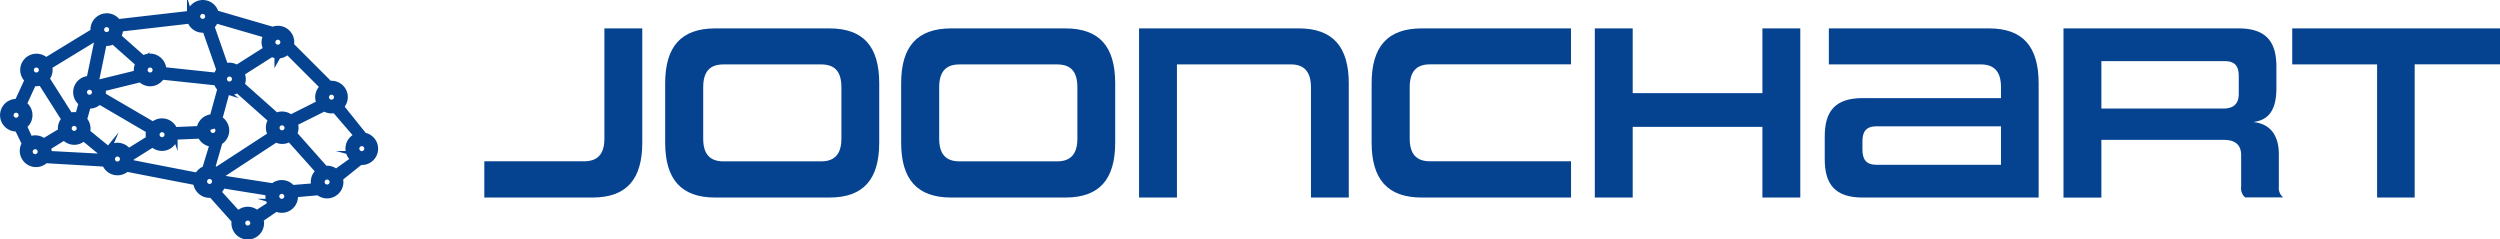 <svg xmlns="http://www.w3.org/2000/svg" width="183.25" height="17.551" viewBox="0 0 183.25 17.551">
  <g id="logo_top" transform="translate(-0.02 0.01)">
    <g id="그룹_3" data-name="그룹 3" transform="translate(0.27 0.24)">
      <g id="그룹_1" data-name="그룹 1" transform="translate(35.25 1.831)">
        <path id="패스_1" data-name="패스 1" d="M64.75,15.989V13.332h7.315c1.028,0,1.487-.569,1.487-1.667V3.59h2.777v8.37c0,2.69-1.148,4.029-3.657,4.029H64.755Z" transform="translate(-64.75 -3.59)" fill="#054391"/>
        <path id="패스_2" data-name="패스 2" d="M92.674,15.989C90.164,15.989,89,14.649,89,11.96V7.619c0-2.69,1.164-4.029,3.674-4.029h8.359c2.509,0,3.657,1.339,3.657,4.029V11.96c0,2.69-1.148,4.029-3.657,4.029Zm9.244-8.074c0-1.137-.459-1.684-1.487-1.684H93.275c-1.028,0-1.487.552-1.487,1.684V11.67c0,1.1.459,1.667,1.487,1.667h7.156c1.022,0,1.487-.569,1.487-1.667V7.914Z" transform="translate(-75.743 -3.59)" fill="#054391"/>
        <path id="패스_3" data-name="패스 3" d="M124.314,15.989c-2.509,0-3.674-1.339-3.674-4.029V7.619c0-2.69,1.164-4.029,3.674-4.029h8.359c2.509,0,3.657,1.339,3.657,4.029V11.96c0,2.69-1.148,4.029-3.657,4.029Zm9.244-8.074c0-1.137-.459-1.684-1.487-1.684h-7.156c-1.022,0-1.487.552-1.487,1.684V11.67c0,1.1.459,1.667,1.487,1.667h7.156c1.022,0,1.487-.569,1.487-1.667V7.914Z" transform="translate(-90.086 -3.59)" fill="#054391"/>
        <path id="패스_4" data-name="패스 4" d="M165.141,15.989V7.914c0-1.115-.476-1.684-1.465-1.684h-8.359v9.758H152.54V3.59h11.715c2.493,0,3.657,1.356,3.657,4.029v8.37Z" transform="translate(-104.547 -3.59)" fill="#054391"/>
        <path id="패스_5" data-name="패스 5" d="M187.4,15.989c-2.509,0-3.674-1.339-3.674-4.029V7.619c0-2.69,1.164-4.029,3.674-4.029h10.939V6.225H188.005c-1.022,0-1.487.552-1.487,1.684v3.756c0,1.1.459,1.667,1.487,1.667h10.338v2.657Z" transform="translate(-118.686 -3.59)" fill="#054391"/>
        <path id="패스_6" data-name="패스 6" d="M225.934,15.989V10.806h-9.507v5.182H213.65V3.59h2.777V8.335h9.507V3.59h2.777v12.4Z" transform="translate(-132.25 -3.59)" fill="#054391"/>
        <path id="패스_7" data-name="패스 7" d="M247.257,15.989c-2.034,0-2.777-.989-2.777-2.8V11.5c0-1.815.743-2.8,2.777-2.8H257.4V7.914c0-1.137-.476-1.684-1.487-1.684H244.781V3.59h11.737c2.493,0,3.641,1.339,3.641,4.029v8.37ZM257.4,10.768h-9.135c-.743,0-1.022.383-1.022,1.082v.623c0,.733.284,1.115,1.022,1.115H257.4Z" transform="translate(-146.226 -3.59)" fill="#054391"/>
        <path id="패스_8" data-name="패스 8" d="M289.813,15.989a.889.889,0,0,1-.3-.8V12.878c0-.8-.5-1.115-1.252-1.115h-8.993v4.231H276.49V3.59H289.32c2.034,0,2.777.989,2.777,2.8V7.985c0,2.05-.973,2.362-1.695,2.471.743.071,1.875.476,1.875,2.378V15.18a.9.9,0,0,0,.317.8h-2.777Zm-.476-8.916c0-.716-.284-1.082-1.022-1.082h-9.047V9.467h8.922c.689,0,1.148-.273,1.148-1.082V7.067Z" transform="translate(-160.737 -3.59)" fill="#054391"/>
        <path id="패스_9" data-name="패스 9" d="M313.381,15.989V6.23H307.16V3.59h15.23V6.225h-6.254v9.764Z" transform="translate(-174.64 -3.59)" fill="#054391"/>
      </g>
      <g id="그룹_2" data-name="그룹 2">
        <path id="패스_10" data-name="패스 10" d="M26.685,9.954,24.958,7.8a.944.944,0,0,0-.64-1.64.6.6,0,0,0-.142.016l-2.87-2.87a1.011,1.011,0,0,0,.033-.23.95.95,0,0,0-.946-.946.969.969,0,0,0-.377.077L15.807.983A.944.944,0,0,0,14.883.24a.954.954,0,0,0-.929.793L8.64,1.645a.937.937,0,0,0-.793-.432.95.95,0,0,0-.946.946.692.692,0,0,0,.016.153L3.381,4.471a.944.944,0,0,0-1.629.651.941.941,0,0,0,.333.716L1.32,7.5c-.033,0-.071-.011-.1-.011a.946.946,0,1,0,0,1.892.6.6,0,0,0,.1-.011l.558,1.153A.943.943,0,0,0,3.342,11.7l4.4.257a.945.945,0,0,0,1.837-.312.539.539,0,0,0-.011-.093l1.651-1.033a.941.941,0,0,0,1.607-.541L14.741,9.9a.949.949,0,0,0,.88.6h.038l-.579,1.9a.945.945,0,0,0,.3,1.842.692.692,0,0,0,.153-.016l1.722,1.924a1.2,1.2,0,0,0-.022.2.946.946,0,0,0,1.892,0,.916.916,0,0,0-.055-.3l1.186-.809a.938.938,0,0,0,1.356-.847,1.022,1.022,0,0,0-.016-.186l1.777-.159a.926.926,0,0,0,.623.235.95.95,0,0,0,.946-.946.978.978,0,0,0-.082-.383l.093.049,1.471-1.181c.038,0,.077.011.115.011a.944.944,0,0,0,.159-1.875ZM24.318,6.68a.432.432,0,1,1-.432.432A.433.433,0,0,1,24.318,6.68ZM20.388,2.651a.432.432,0,1,1-.432.432A.433.433,0,0,1,20.388,2.651Zm0,1.378a.944.944,0,0,0,.705-.323L23.75,6.363a.937.937,0,0,0-.377.749.922.922,0,0,0,.12.454l-2.17,1.088a.941.941,0,0,0-.623-.241.9.9,0,0,0-.421.1L17.687,6.21a.927.927,0,0,0,.1-.426.953.953,0,0,0-.115-.443L19.939,3.9a.922.922,0,0,0,.454.12Zm.738,5.33a.432.432,0,1,1-.432-.432A.433.433,0,0,1,21.126,9.359ZM15.79,1.432l3.821,1.11a.959.959,0,0,0-.169.536A.944.944,0,0,0,19.6,3.6l-2.22,1.41a.944.944,0,0,0-.547-.175.982.982,0,0,0-.312.055L15.479,1.913a.939.939,0,0,0,.306-.481Zm1.481,4.352a.432.432,0,1,1-.432-.432A.433.433,0,0,1,17.272,5.783ZM14.877.759a.432.432,0,1,1-.432.432A.433.433,0,0,1,14.877.759Zm-6.1,1.307,5.2-.6a.946.946,0,0,0,.9.672.865.865,0,0,0,.208-.027l1.061,3.029a.973.973,0,0,0-.23.432l-3.952-.421V5.116a.95.95,0,0,0-.946-.946.962.962,0,0,0-.514.153L8.634,2.667a.962.962,0,0,0,.153-.514.6.6,0,0,0-.011-.1Zm2.679,3.056a.432.432,0,1,1-.432-.432A.433.433,0,0,1,11.455,5.122Zm-1.241-.481a.95.95,0,0,0-.137.481.931.931,0,0,0,.038.251l-2.865.705a.925.925,0,0,0-.224-.159l.585-2.843a1.008,1.008,0,0,0,.224.033.913.913,0,0,0,.481-.137l1.892,1.673ZM7.836,1.727a.432.432,0,1,1-.432.432A.433.433,0,0,1,7.836,1.727ZM3.583,4.838,7.071,2.711a.944.944,0,0,0,.142.153L6.606,5.805H6.579a.944.944,0,0,0-.536,1.722l-.279.984a.976.976,0,0,0-.306-.055,1.01,1.01,0,0,0-.312.055L3.386,5.74a.941.941,0,0,0,.241-.623.787.787,0,0,0-.049-.279ZM7.011,6.751a.432.432,0,1,1-.432-.432A.429.429,0,0,1,7.011,6.751ZM5.89,9.4a.432.432,0,1,1-.432-.432A.433.433,0,0,1,5.89,9.4ZM2.686,4.69a.432.432,0,1,1-.432.432A.429.429,0,0,1,2.686,4.69ZM1.2,8.867a.432.432,0,1,1,.432-.432A.429.429,0,0,1,1.2,8.867ZM2.6,11.54a.432.432,0,1,1,.432-.432A.433.433,0,0,1,2.6,11.54ZM3.228,10.4A.927.927,0,0,0,2.2,10.255L1.73,9.216a.945.945,0,0,0-.011-1.58l.738-1.607a1.057,1.057,0,0,0,.23.033.958.958,0,0,0,.355-.071l1.744,2.75a.934.934,0,0,0-.273.661,1.273,1.273,0,0,0,.022.208L3.222,10.4Zm4.466,1.121L3.534,11.3a1.078,1.078,0,0,0,.022-.191.844.844,0,0,0-.066-.333l1.246-.771a.934.934,0,0,0,1.41.055L7.7,11.338l.071-.087a1.21,1.21,0,0,0-.082.273Zm.935.558a.432.432,0,1,1,.432-.432A.433.433,0,0,1,8.629,12.081ZM11,10.157l-1.574.984a.944.944,0,0,0-.8-.437.965.965,0,0,0-.672.279l-1.591-1.3a.922.922,0,0,0,.044-.273.946.946,0,0,0-.317-.7l.066.016.29-1.039a1.039,1.039,0,0,0,.137.016.933.933,0,0,0,.711-.328l3.712,2.17a.913.913,0,0,0-.06.323,1.043,1.043,0,0,0,.049.3Zm.9.137a.432.432,0,1,1,.432-.432A.433.433,0,0,1,11.9,10.293Zm2.788-.82-1.9.082a.945.945,0,0,0-.891-.64.931.931,0,0,0-.651.262L7.5,6.991a.881.881,0,0,0,.033-.241,1.038,1.038,0,0,0-.049-.29l2.854-.7a.942.942,0,0,0,.689.306.952.952,0,0,0,.825-.492l4.073.432a.981.981,0,0,0,.35.53l-.071-.022-.574,2.1h-.016a.95.95,0,0,0-.94.864Zm.94.514a.432.432,0,1,1,.432-.432A.433.433,0,0,1,15.626,9.987Zm-.246,3.734a.432.432,0,1,1,.432-.432A.429.429,0,0,1,15.38,13.721Zm.137-1.367.569-1.979a.947.947,0,0,0,.487-.825.962.962,0,0,0-.514-.836l.552-2.028a.881.881,0,0,0,.241.033.921.921,0,0,0,.563-.191L19.95,8.779a.921.921,0,0,0-.191.563.937.937,0,0,0,.164.53L15.9,12.491a.956.956,0,0,0-.388-.148Zm2.662,4.417a.432.432,0,1,1,.432-.432A.433.433,0,0,1,18.179,16.772Zm.656-1.11a.94.94,0,0,0-.656-.268.952.952,0,0,0-.711.328l-1.52-1.678a.918.918,0,0,0,.344-.508l3.482.558a.872.872,0,0,0-.049.29.944.944,0,0,0,.2.579l-1.093.7Zm1.837-.847a.432.432,0,1,1,.432-.432A.433.433,0,0,1,20.672,14.814Zm2.378-1.481a.844.844,0,0,0,.066.333l-1.7.137a.94.94,0,0,0-1.372-.126L16.309,13.1a.991.991,0,0,0-.109-.284l4.045-2.651a.9.9,0,0,0,.465.126.927.927,0,0,0,.541-.175l2.187,2.444a.945.945,0,0,0-.388.76Zm.946.432a.432.432,0,1,1,.432-.432A.433.433,0,0,1,24,13.765Zm.651-1.115A.931.931,0,0,0,24,12.387a.729.729,0,0,0-.153.016L21.536,9.8A.9.9,0,0,0,21.579,9l2.22-1.11a.937.937,0,0,0,.53.164.925.925,0,0,0,.246-.038l1.689,1.963a.943.943,0,0,0-.251,1.689l-1.367.979Zm1.892-1.334a.432.432,0,1,1,.432-.432A.433.433,0,0,1,26.538,11.316Z" transform="translate(-0.27 -0.24)" fill="#054391" stroke="#054391" stroke-miterlimit="10" stroke-width="0.5"/>
        <path id="패스_11" data-name="패스 11" d="M22,23.022,16.43,21.94l.126-.41,5.571,1.082Z" transform="translate(-7.596 -9.891)" fill="#054391" stroke="#054391" stroke-miterlimit="10" stroke-width="0.5"/>
      </g>
    </g>
  </g>
</svg>
